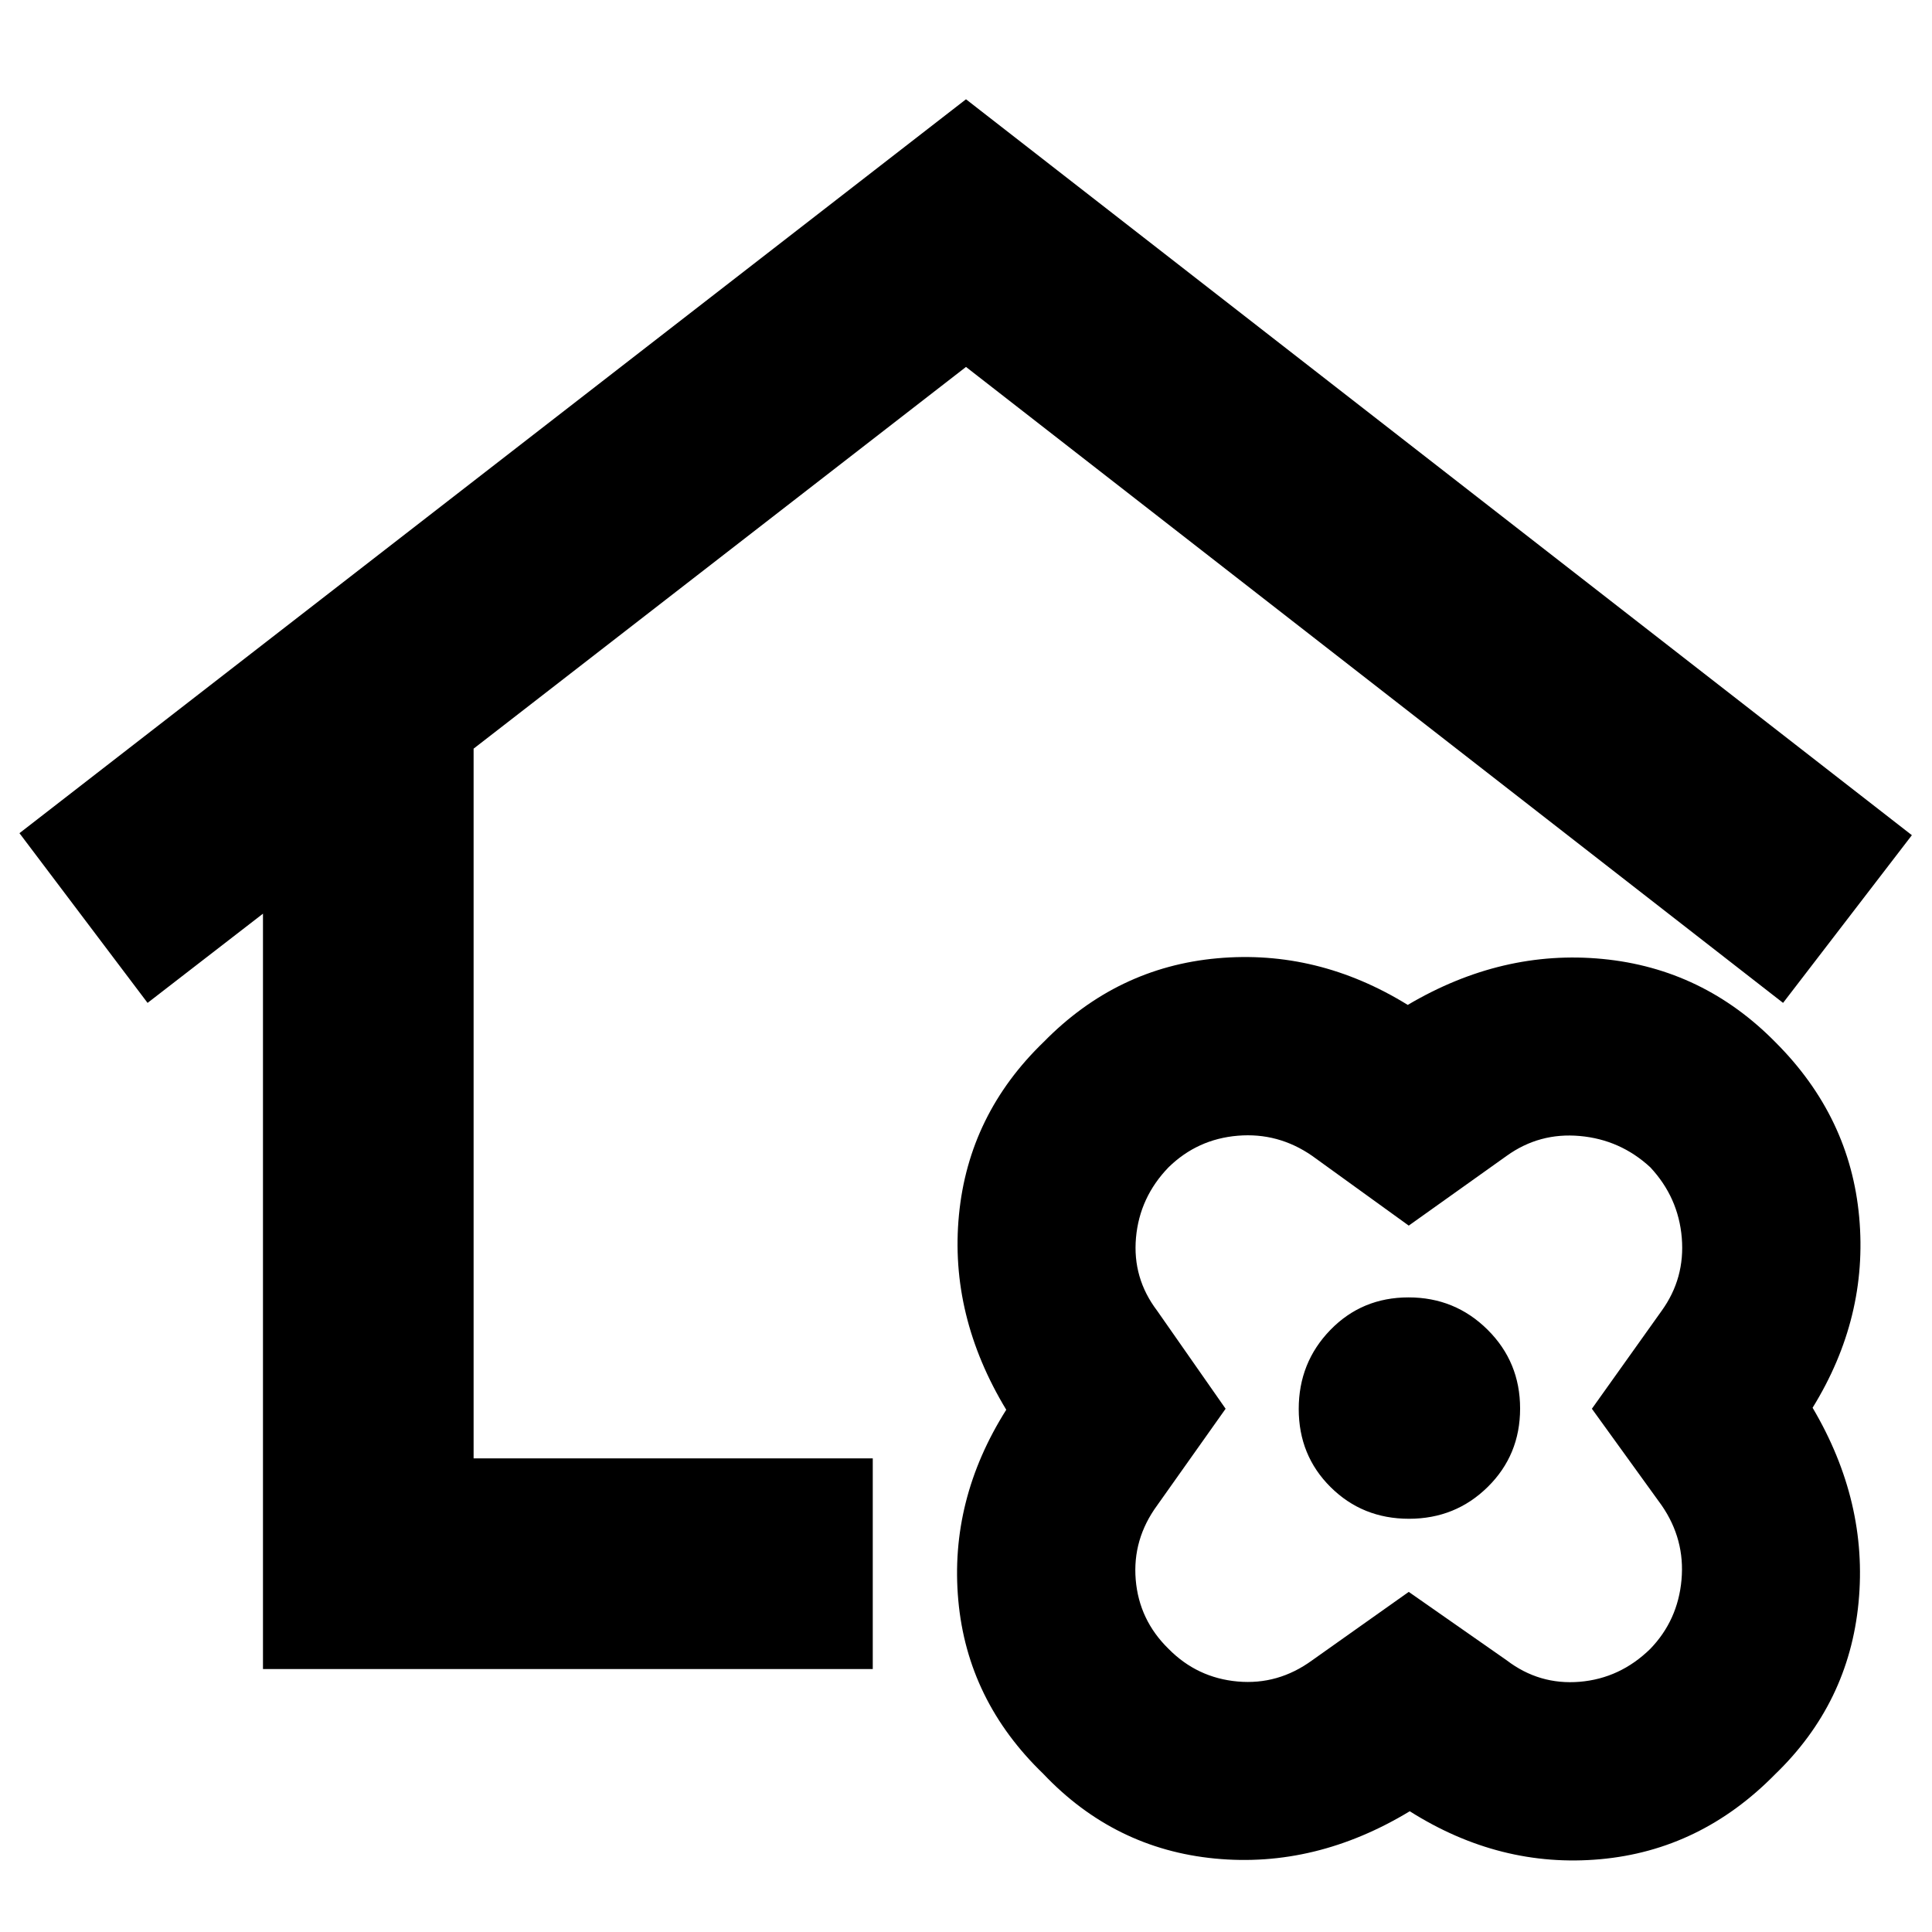 <svg xmlns="http://www.w3.org/2000/svg" height="40" viewBox="0 -960 960 960" width="40"><path d="M130.67-130.67V-506l-57.34 44.33L9.67-546 480-910.67 950-545l-64 83.33-406-316L235.33-588v352.67h198.34v104.66h-303ZM700.5-60q-46.83 28.33-96.83 23.5-50-4.83-85.34-42.17-37.66-36.33-42.16-86.16-4.5-49.84 23.83-94.67-28.33-46.83-23.5-96.83 4.83-50 42.17-86 36.33-37 86.16-41.5 49.84-4.5 94.67 23.16 46.83-27.66 96.83-22.83 50 4.83 86 41.5 37 37 41.5 86.83 4.5 49.84-23.16 94.67 27.66 46.83 22.83 96.83-4.83 50-41.5 85.34-37 37.66-86.83 42.16-49.84 4.5-94.67-23.83Zm-.5-109 48.67 34q16.16 12.33 36.25 10.67Q805-126 820-140.67q13.73-14.21 15.53-34.32 1.8-20.11-9.86-37.01L791-260l34.67-48.67q11.66-16.16 10-36.25Q834-365 820-380q-14.88-13.73-34.99-15.53-20.11-1.8-36.34 9.86L700-351l-48-34.67q-16.83-11.66-36.92-10Q595-394 580.67-380q-14.4 14.88-16.2 34.99-1.8 20.11 10.53 36.34L609-260l-34 48q-12.33 16.83-10.67 36.92Q566-155 580.67-140.67q14.21 14.4 34.32 16.2Q635.1-122.67 652-135l48-34Zm.12-36.33q23.11 0 39.16-15.85 16.05-15.84 16.05-38.94 0-23.11-16.17-39.16-16.18-16.05-39.28-16.05-23.11 0-38.83 16.17-15.72 16.18-15.72 39.28 0 23.11 15.85 38.83 15.84 15.72 38.94 15.72ZM480-454.67ZM700-260Z"/></svg>